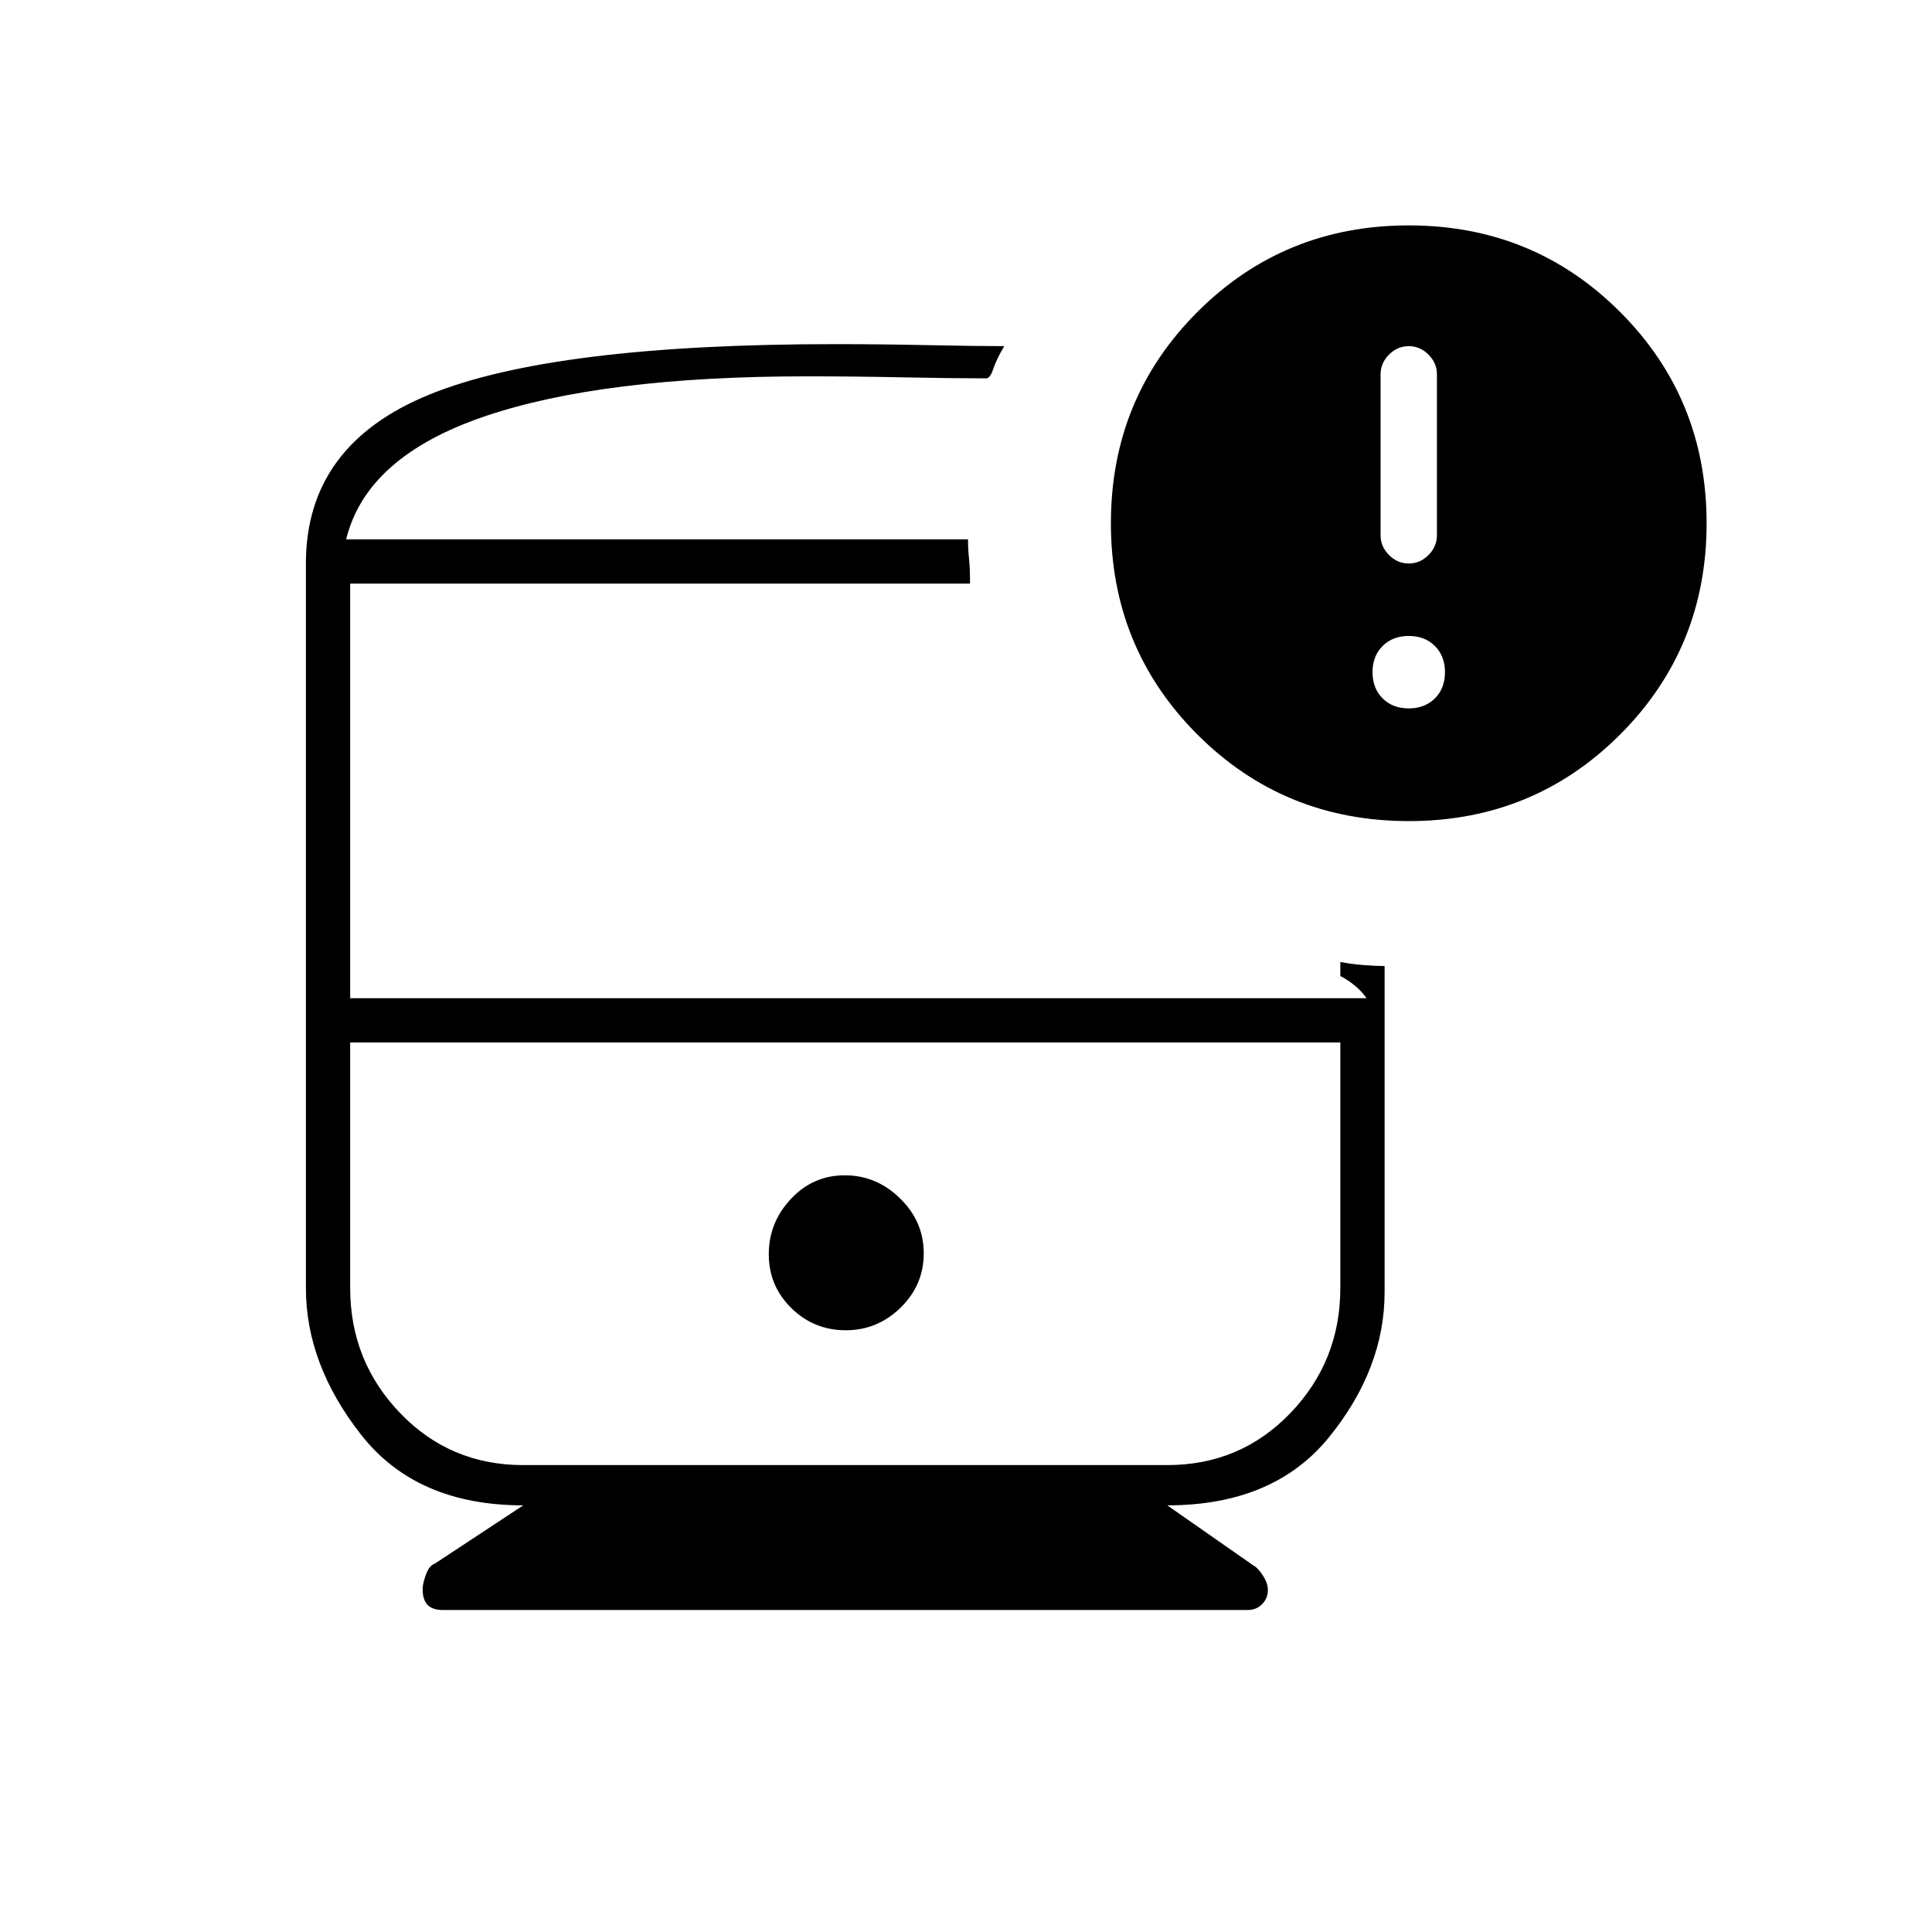 <svg xmlns="http://www.w3.org/2000/svg" width="48" height="48" viewBox="0 -960 960 960"><path d="M420.235-299Q436-299 447.5-310.235q11.5-11.236 11.5-27Q459-353 447.265-364.5q-11.736-11.5-27.5-11.5Q404-376 393-364.265q-11 11.736-11 27.5Q382-321 393.235-310q11.236 11 27 11ZM220-160q-5 0-7.5-2.5t-2.5-8q0-2.5 1.636-7.062 1.637-4.563 4.364-5.438l44-29q-53 0-80.5-35T152-320v-360q0-59 61.5-84T415-789q22 0 46 .5t38 .5q-3.947 6.712-5.474 11.356Q492-772 490-772q-17 0-41.5-.5T401-773q-102 0-160.5 20T172-692h309q0 5 .5 9.5t.5 12.5H174v206h505q-2-3-5.5-6t-7.5-5v33H174v122q0 36.333 24.833 62.167Q223.667-232 260-232h320q36.333 0 61.167-25.833Q666-283.667 666-320v-162q5 1 11.113 1.5 6.113.5 10.887.5v162q0 38-27.5 72T580-212l43 30q2 1 4.5 4.833 2.5 3.834 2.5 7.167 0 4.231-2.885 7.115Q624.231-160 620-160H220Zm480-392q-62 0-105-43t-43-105q0-62 43-105t105-43q62 0 105 43t43 105q0 62-43 105t-105 43Zm0-128q5.6 0 9.8-4.2 4.2-4.2 4.2-9.8v-80q0-5.6-4.2-9.8-4.2-4.2-9.8-4.2-5.6 0-9.8 4.2-4.2 4.2-4.2 9.8v80q0 5.6 4.2 9.8 4.2 4.2 9.8 4.2Zm0 72q8 0 13-5t5-13q0-8-5-13t-13-5q-8 0-13 5t-5 13q0 8 5 13t13 5ZM580-442H174h492-86ZM172-692h309-309Z"/></svg>